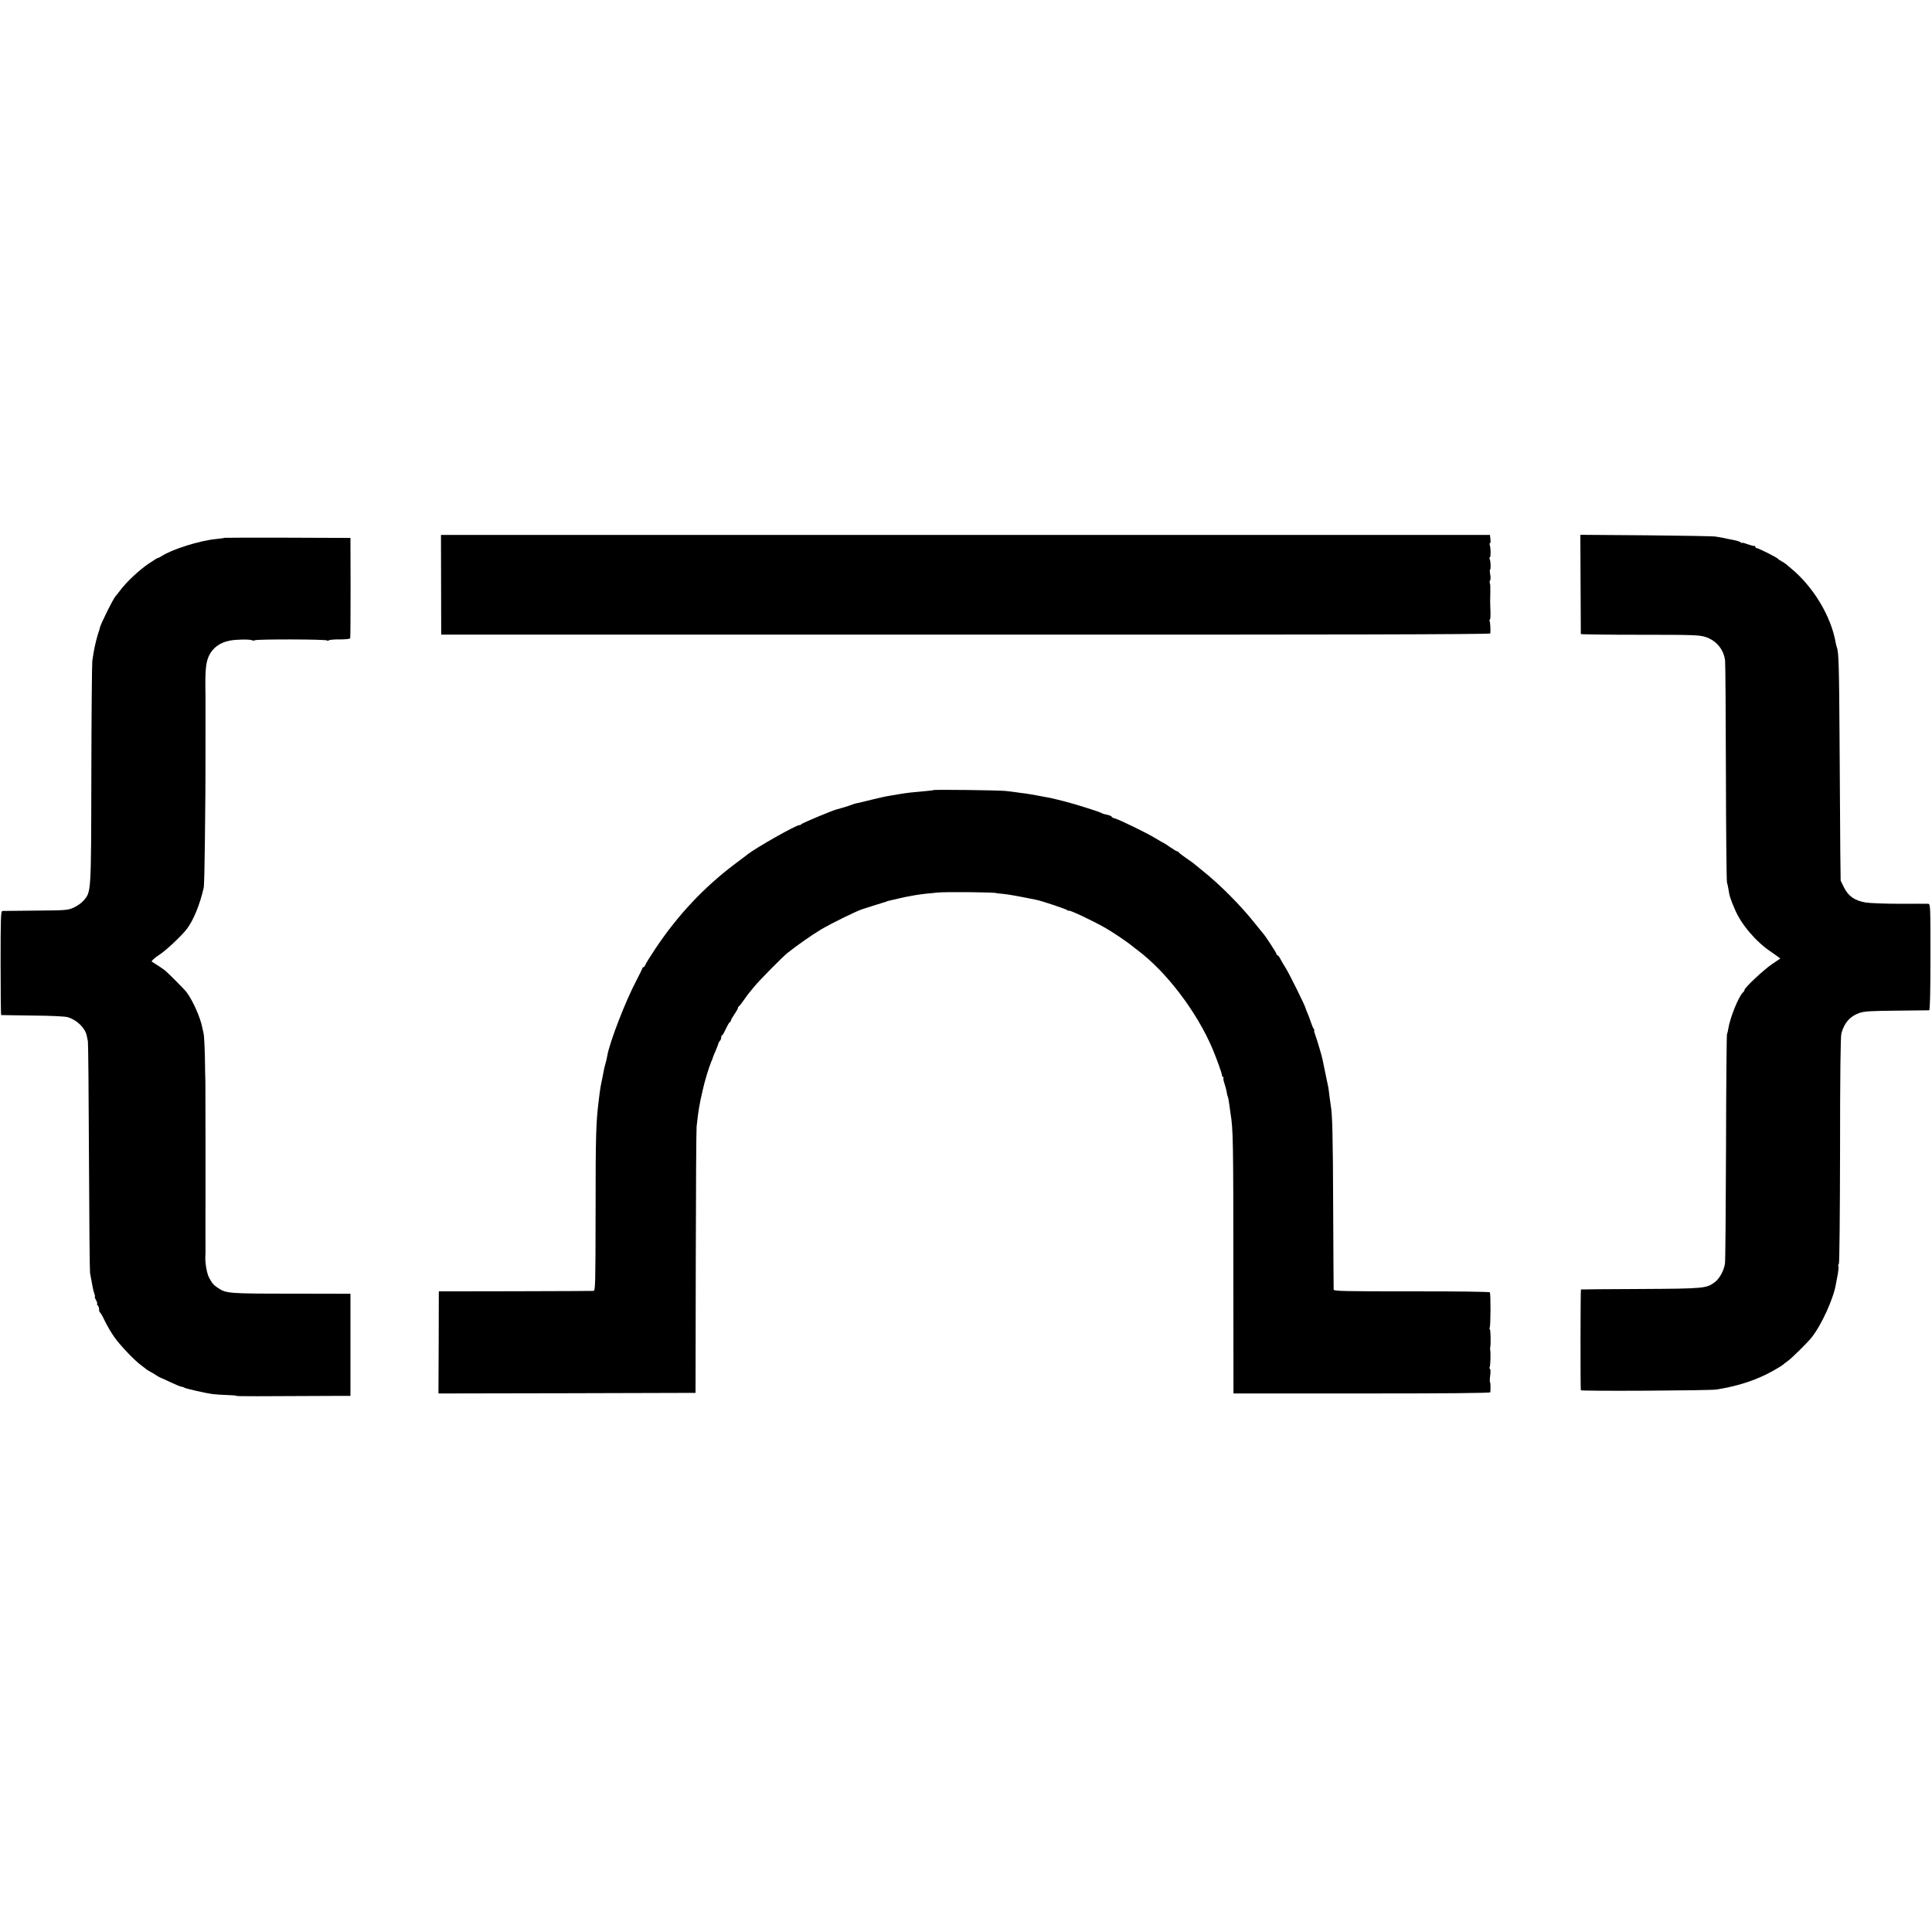 <?xml version="1.0" standalone="no"?>
<!DOCTYPE svg PUBLIC "-//W3C//DTD SVG 20010904//EN"
 "http://www.w3.org/TR/2001/REC-SVG-20010904/DTD/svg10.dtd">
<svg version="1.0" xmlns="http://www.w3.org/2000/svg"
 width="1618pt" height="1618pt" viewBox="0 0 1618 1618"
 preserveAspectRatio="xMidYMid meet">
<g transform="translate(0,1618) scale(0.1,-0.1)"
fill="#000000" stroke="none">
<path d="M3694 11283 l1 -418 4393 0 c3034 -1 4392 2 4393 10 3 30 -1 97 -6
105 -3 6 -3 10 2 10 4 0 7 33 5 72 -3 85 -3 74 -1 159 1 36 0 70 -4 75 -3 6
-2 16 2 23 5 7 5 30 1 52 -4 21 -4 39 -1 39 8 0 5 76 -4 89 -3 5 -2 12 3 15 8
5 7 79 -2 103 -3 7 -2 13 2 13 5 0 6 16 4 35 l-4 35 -4393 0 -4392 0 1 -417z"/>
<path d="M13237 11288 c1 -227 2 -415 2 -418 1 -3 223 -6 494 -6 445 0 497 -2
549 -18 90 -29 152 -102 165 -196 3 -19 6 -440 7 -935 1 -495 5 -911 9 -925 4
-14 9 -36 11 -50 11 -69 16 -85 57 -180 53 -124 175 -267 299 -350 12 -8 35
-24 51 -36 l29 -21 -72 -49 c-69 -47 -228 -196 -228 -214 0 -5 -6 -15 -14 -22
-38 -38 -108 -214 -122 -303 -2 -16 -7 -37 -11 -45 -3 -8 -7 -436 -8 -950 -2
-514 -5 -953 -9 -974 -10 -59 -45 -123 -84 -153 -71 -53 -86 -55 -622 -58
-272 -1 -497 -3 -500 -4 -4 -1 -5 -807 -1 -844 1 -9 1075 -3 1135 6 184 29
339 80 477 158 41 23 76 45 79 48 3 4 21 18 40 31 32 22 163 151 200 197 83
102 186 329 205 448 3 17 10 54 16 84 5 29 8 59 5 67 -3 7 -1 16 4 19 5 3 9
407 10 948 0 637 4 955 11 982 25 91 72 144 152 172 43 14 95 17 312 19 143 2
265 3 271 3 7 1 11 133 11 446 0 445 0 445 -21 446 -12 0 -118 1 -236 0 -118
0 -245 5 -282 10 -93 15 -149 53 -185 127 l-28 57 -3 245 c-1 135 -4 553 -6
930 -4 629 -7 737 -23 780 -3 8 -7 24 -9 35 -38 221 -184 466 -371 622 -12 10
-30 26 -41 35 -11 9 -31 22 -44 29 -13 6 -25 15 -28 19 -7 11 -165 90 -179 90
-6 0 -11 5 -11 12 0 6 -2 9 -6 6 -3 -3 -27 3 -55 13 -27 10 -49 16 -49 13 0
-4 -6 -2 -12 4 -7 6 -31 14 -53 18 -22 5 -42 9 -45 9 -13 4 -79 16 -110 21
-19 4 -282 8 -585 11 l-550 4 2 -413z"/>
<path d="M1879 11676 c-2 -2 -33 -7 -68 -10 -139 -13 -370 -86 -457 -143 -16
-10 -30 -17 -31 -15 -2 1 -36 -20 -76 -47 -79 -53 -183 -150 -237 -221 -19
-25 -37 -47 -40 -50 -19 -18 -127 -235 -134 -268 -1 -9 -6 -24 -9 -32 -11 -28
-36 -128 -43 -175 -2 -16 -7 -48 -11 -70 -3 -22 -7 -450 -8 -950 -2 -1005 -1
-982 -65 -1057 -17 -20 -54 -46 -83 -59 -49 -22 -65 -23 -317 -25 -146 -1
-272 -3 -280 -3 -13 -1 -15 -56 -15 -436 0 -239 2 -435 5 -436 3 0 122 -2 265
-4 152 -1 274 -7 294 -14 76 -24 143 -89 157 -153 3 -13 7 -34 10 -48 3 -14 7
-448 9 -965 2 -517 6 -956 9 -975 3 -19 8 -46 11 -60 3 -14 8 -40 11 -59 3
-19 10 -45 15 -58 5 -13 6 -23 3 -23 -2 0 2 -14 11 -30 9 -16 12 -30 8 -30 -4
0 -2 -5 5 -12 7 -7 12 -22 12 -34 0 -12 3 -24 8 -26 4 -1 23 -34 41 -73 19
-38 54 -99 80 -135 47 -67 174 -200 225 -235 15 -11 33 -25 40 -31 6 -5 18
-13 26 -17 16 -8 45 -25 70 -42 8 -5 17 -10 20 -11 3 0 40 -17 84 -38 43 -20
85 -38 95 -39 9 -1 21 -5 26 -9 14 -8 180 -46 235 -53 25 -3 80 -7 122 -8 43
-1 78 -4 78 -7 0 -4 170 -4 880 0 l75 0 0 428 0 427 -497 1 c-525 0 -545 2
-613 48 -36 24 -50 40 -74 86 -20 37 -35 131 -31 185 1 17 2 35 1 40 0 11 -1
399 0 425 0 8 0 128 0 265 0 138 0 257 0 265 0 190 -1 433 -1 460 -1 19 -3
112 -4 205 -2 94 -7 181 -10 195 -3 14 -8 39 -12 55 -17 86 -78 223 -131 295
-17 23 -157 164 -185 186 -8 6 -34 24 -59 40 -24 15 -46 30 -48 31 -6 4 27 34
62 56 56 36 184 156 230 215 56 72 111 206 143 347 4 17 8 193 10 392 2 200 4
375 4 390 1 22 1 422 1 503 0 8 0 80 0 160 0 80 0 152 0 160 -4 214 2 275 27
334 31 69 94 116 177 131 56 11 167 12 186 3 9 -4 20 -4 23 0 11 10 606 9 606
-2 0 -5 6 -4 13 1 6 5 49 9 94 8 48 0 84 4 86 10 2 5 3 197 3 425 l-1 415
-526 2 c-290 1 -528 0 -530 -1z"/>
<path d="M7817 9563 c-2 -2 -31 -5 -63 -8 -116 -10 -150 -14 -219 -25 -38 -7
-83 -14 -100 -17 -16 -2 -75 -16 -130 -29 -55 -14 -111 -27 -125 -30 -14 -2
-34 -8 -45 -13 -19 -8 -97 -32 -120 -37 -29 -5 -300 -118 -303 -126 -2 -4 -10
-8 -17 -8 -29 0 -354 -184 -430 -242 -5 -5 -54 -41 -107 -81 -261 -196 -481
-430 -668 -710 -43 -65 -82 -126 -85 -137 -4 -11 -11 -20 -16 -20 -5 0 -9 -4
-9 -8 0 -4 -22 -49 -48 -99 -92 -172 -227 -522 -246 -634 -3 -19 -10 -50 -16
-69 -6 -19 -13 -50 -16 -69 -3 -18 -8 -42 -10 -52 -14 -66 -17 -79 -29 -179
-24 -192 -27 -288 -27 -952 -1 -587 -2 -648 -17 -649 -9 -1 -304 -2 -656 -3
l-640 -1 -1 -428 -2 -427 1076 2 1077 3 2 1095 c1 602 4 1113 7 1135 3 22 8
65 11 95 4 30 13 86 21 125 9 38 17 77 19 85 14 67 53 195 71 237 8 17 14 33
14 36 0 3 10 27 22 54 11 26 22 54 24 62 1 7 7 18 13 24 6 6 11 19 11 29 0 10
3 18 8 18 4 0 18 25 32 55 14 30 28 55 33 55 4 0 7 5 7 11 0 6 14 30 30 54 17
24 30 48 30 53 0 6 4 12 8 14 4 2 23 26 42 53 19 28 37 52 40 55 3 3 23 28 45
55 35 45 236 249 280 284 77 62 206 152 283 198 90 53 297 154 342 168 3 1 43
14 90 29 47 15 92 29 100 31 8 2 15 4 15 5 0 2 11 5 100 25 39 9 79 18 90 19
11 2 36 6 55 10 19 3 60 9 90 12 30 2 71 7 90 9 67 7 495 3 495 -5 0 -1 24 -3
54 -6 45 -4 127 -19 280 -50 46 -9 246 -76 259 -86 6 -6 12 -8 12 -5 0 11 192
-79 305 -143 48 -26 180 -115 216 -144 14 -12 40 -32 59 -46 241 -182 492
-513 623 -820 33 -78 79 -204 80 -222 1 -10 5 -18 10 -18 4 0 6 -4 3 -8 -3 -5
2 -28 10 -51 8 -24 16 -56 18 -71 2 -15 6 -31 9 -36 3 -5 8 -34 12 -64 4 -30
9 -66 11 -80 21 -125 23 -227 23 -1317 l1 -1023 1075 0 c709 0 1075 3 1076 10
3 36 2 81 -3 85 -2 3 -2 28 2 55 4 28 3 53 -2 56 -5 3 -5 10 -2 16 6 9 9 118
4 143 -1 6 -1 15 0 20 6 27 4 148 -3 152 -4 2 -4 9 -1 15 8 13 9 282 1 295 -3
5 -287 9 -656 8 -572 0 -651 2 -652 15 -1 8 -2 314 -4 680 -2 605 -7 791 -20
859 -2 13 -7 49 -11 80 -3 31 -8 63 -9 71 -2 8 -13 62 -25 120 -12 58 -23 112
-25 121 -7 34 -47 166 -60 202 -8 20 -12 37 -9 37 4 0 2 6 -3 13 -6 6 -16 30
-23 52 -7 22 -20 56 -28 75 -9 19 -16 40 -18 46 -4 22 -135 286 -166 336 -18
29 -40 65 -47 81 -8 15 -18 27 -23 27 -4 0 -8 5 -8 11 0 9 -94 153 -110 169
-3 3 -32 39 -65 80 -124 157 -297 331 -450 453 -33 27 -67 54 -75 61 -9 6 -38
27 -65 46 -28 19 -51 37 -53 42 -2 4 -8 8 -13 8 -5 0 -32 16 -59 35 -27 19
-52 35 -54 35 -2 0 -33 18 -68 39 -75 46 -304 157 -342 167 -14 3 -26 10 -26
14 0 4 -15 11 -32 15 -18 4 -35 8 -38 9 -3 1 -9 4 -15 7 -18 11 -227 77 -315
99 -91 23 -108 27 -155 35 -16 3 -52 10 -80 15 -27 5 -68 12 -90 15 -22 2 -56
7 -75 10 -19 3 -60 8 -90 11 -63 6 -598 13 -603 7z"/>
</g>
</svg>
